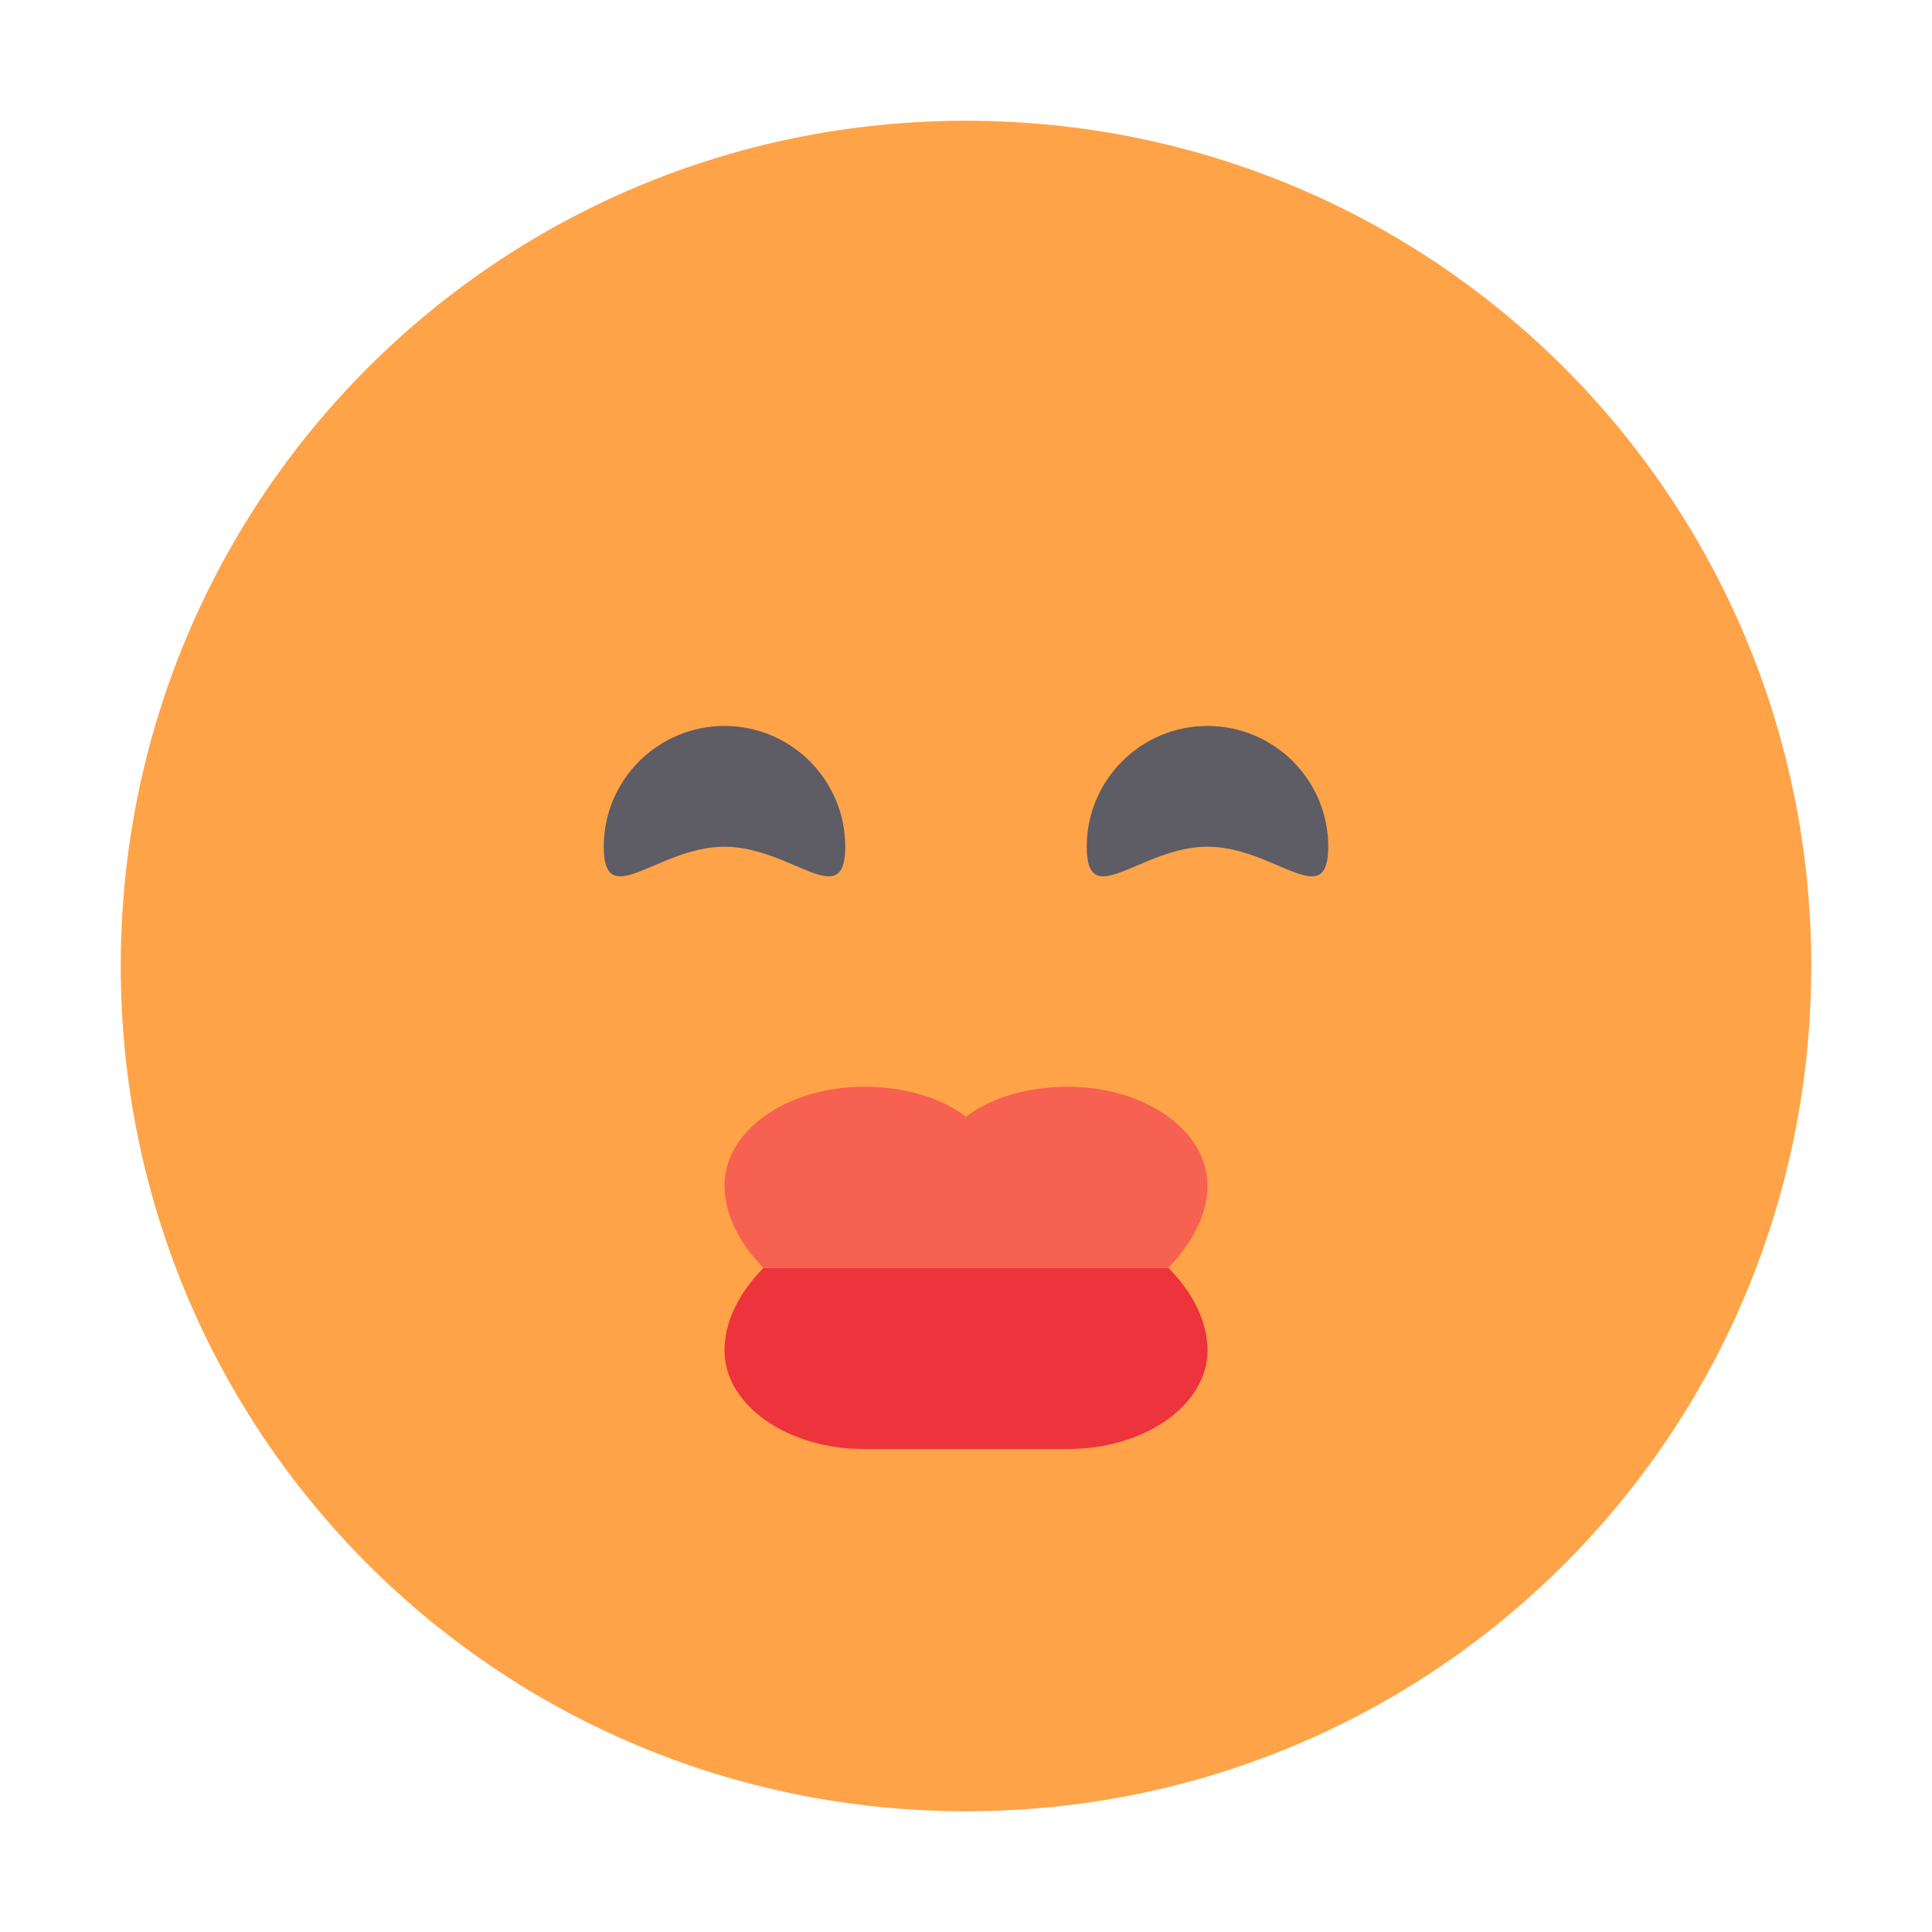 <?xml version="1.0" encoding="UTF-8" standalone="no"?>
<svg
   xmlns:dc="http://purl.org/dc/elements/1.1/"
   xmlns:cc="http://creativecommons.org/ns#"
   xmlns:rdf="http://www.w3.org/1999/02/22-rdf-syntax-ns#"
   xmlns:svg="http://www.w3.org/2000/svg"
   xmlns="http://www.w3.org/2000/svg"
   xmlns:sodipodi="http://sodipodi.sourceforge.net/DTD/sodipodi-0.dtd"
   xmlns:inkscape="http://www.inkscape.org/namespaces/inkscape"
   inkscape:version="1.0alpha2 (883c7bc, 2019-06-02)"
   sodipodi:docname="face-kiss.svg"
   id="svg12"
   version="1"
   height="16"
   width="16">
  <defs
     id="defs16" />
  <sodipodi:namedview
     inkscape:current-layer="svg12"
     inkscape:window-maximized="1"
     inkscape:window-y="30"
     inkscape:window-x="0"
     inkscape:cy="8"
     inkscape:cx="8"
     inkscape:zoom="48.90984848"
     showgrid="false"
     id="namedview14"
     inkscape:window-height="979"
     inkscape:window-width="2560"
     inkscape:pageshadow="2"
     inkscape:pageopacity="0"
     guidetolerance="10"
     gridtolerance="10"
     objecttolerance="10"
     borderopacity="1"
     inkscape:document-rotation="0"
     bordercolor="#666666"
     pagecolor="#ffffff" />
  <path
     id="path2"
     d="M 8,1 C 4.122,1 1,4.122 1,8 c 0,3.878 3.122,7 7,7 3.878,0 7,-3.122 7,-7 C 15,4.122 11.878,1 8,1 Z"
     style="fill:#ffa348" />
  <path
     id="path4"
     d="M 6.322,10.5 C 6.268,10.558 6.216,10.617 6.174,10.679 6.131,10.735 6.083,10.835 6.083,10.835 6.03,10.946 6,11.063 6,11.184 6,11.634 6.517,12 7.154,12 h 0.846 0.846 c 0.637,0 1.154,-0.366 1.154,-0.816 0,-0.121 -0.03,-0.237 -0.083,-0.349 0,0 -0.048,-0.101 -0.091,-0.156 C 9.783,10.617 9.732,10.558 9.677,10.5 Z"
     style="fill:#ed333b" />
  <path
     id="path6"
     d="M 7.154,9 C 6.517,9 6,9.365 6,9.816 c 0,0.121 0.03,0.238 0.083,0.349 0,0 0.048,0.1 0.09,0.155 0.043,0.062 0.094,0.122 0.148,0.18 h 3.355 c 0.054,-0.058 0.106,-0.118 0.148,-0.18 0.043,-0.055 0.091,-0.155 0.091,-0.155 C 9.97,10.054 10,9.937 10,9.816 10,9.365 9.483,9 8.846,9 8.512,9 8.211,9.088 8,9.248 7.789,9.088 7.488,9 7.154,9 Z"
     style="fill:#f66151" />
  <path
     id="path8"
     d="m 7,7.012 c 0,0.552 -0.448,0 -1,0 -0.552,0 -1,0.552 -1,0 0,-0.552 0.448,-1 1,-1 0.552,0 1,0.448 1,1 z"
     style="fill:#5e5c64" />
  <path
     id="path10"
     d="m 11,7.012 c 0,0.552 -0.448,0 -1,0 -0.552,0 -1,0.552 -1,0 0,-0.552 0.448,-1 1,-1 0.552,0 1,0.448 1,1 z"
     style="fill:#5e5c64" />
</svg>
